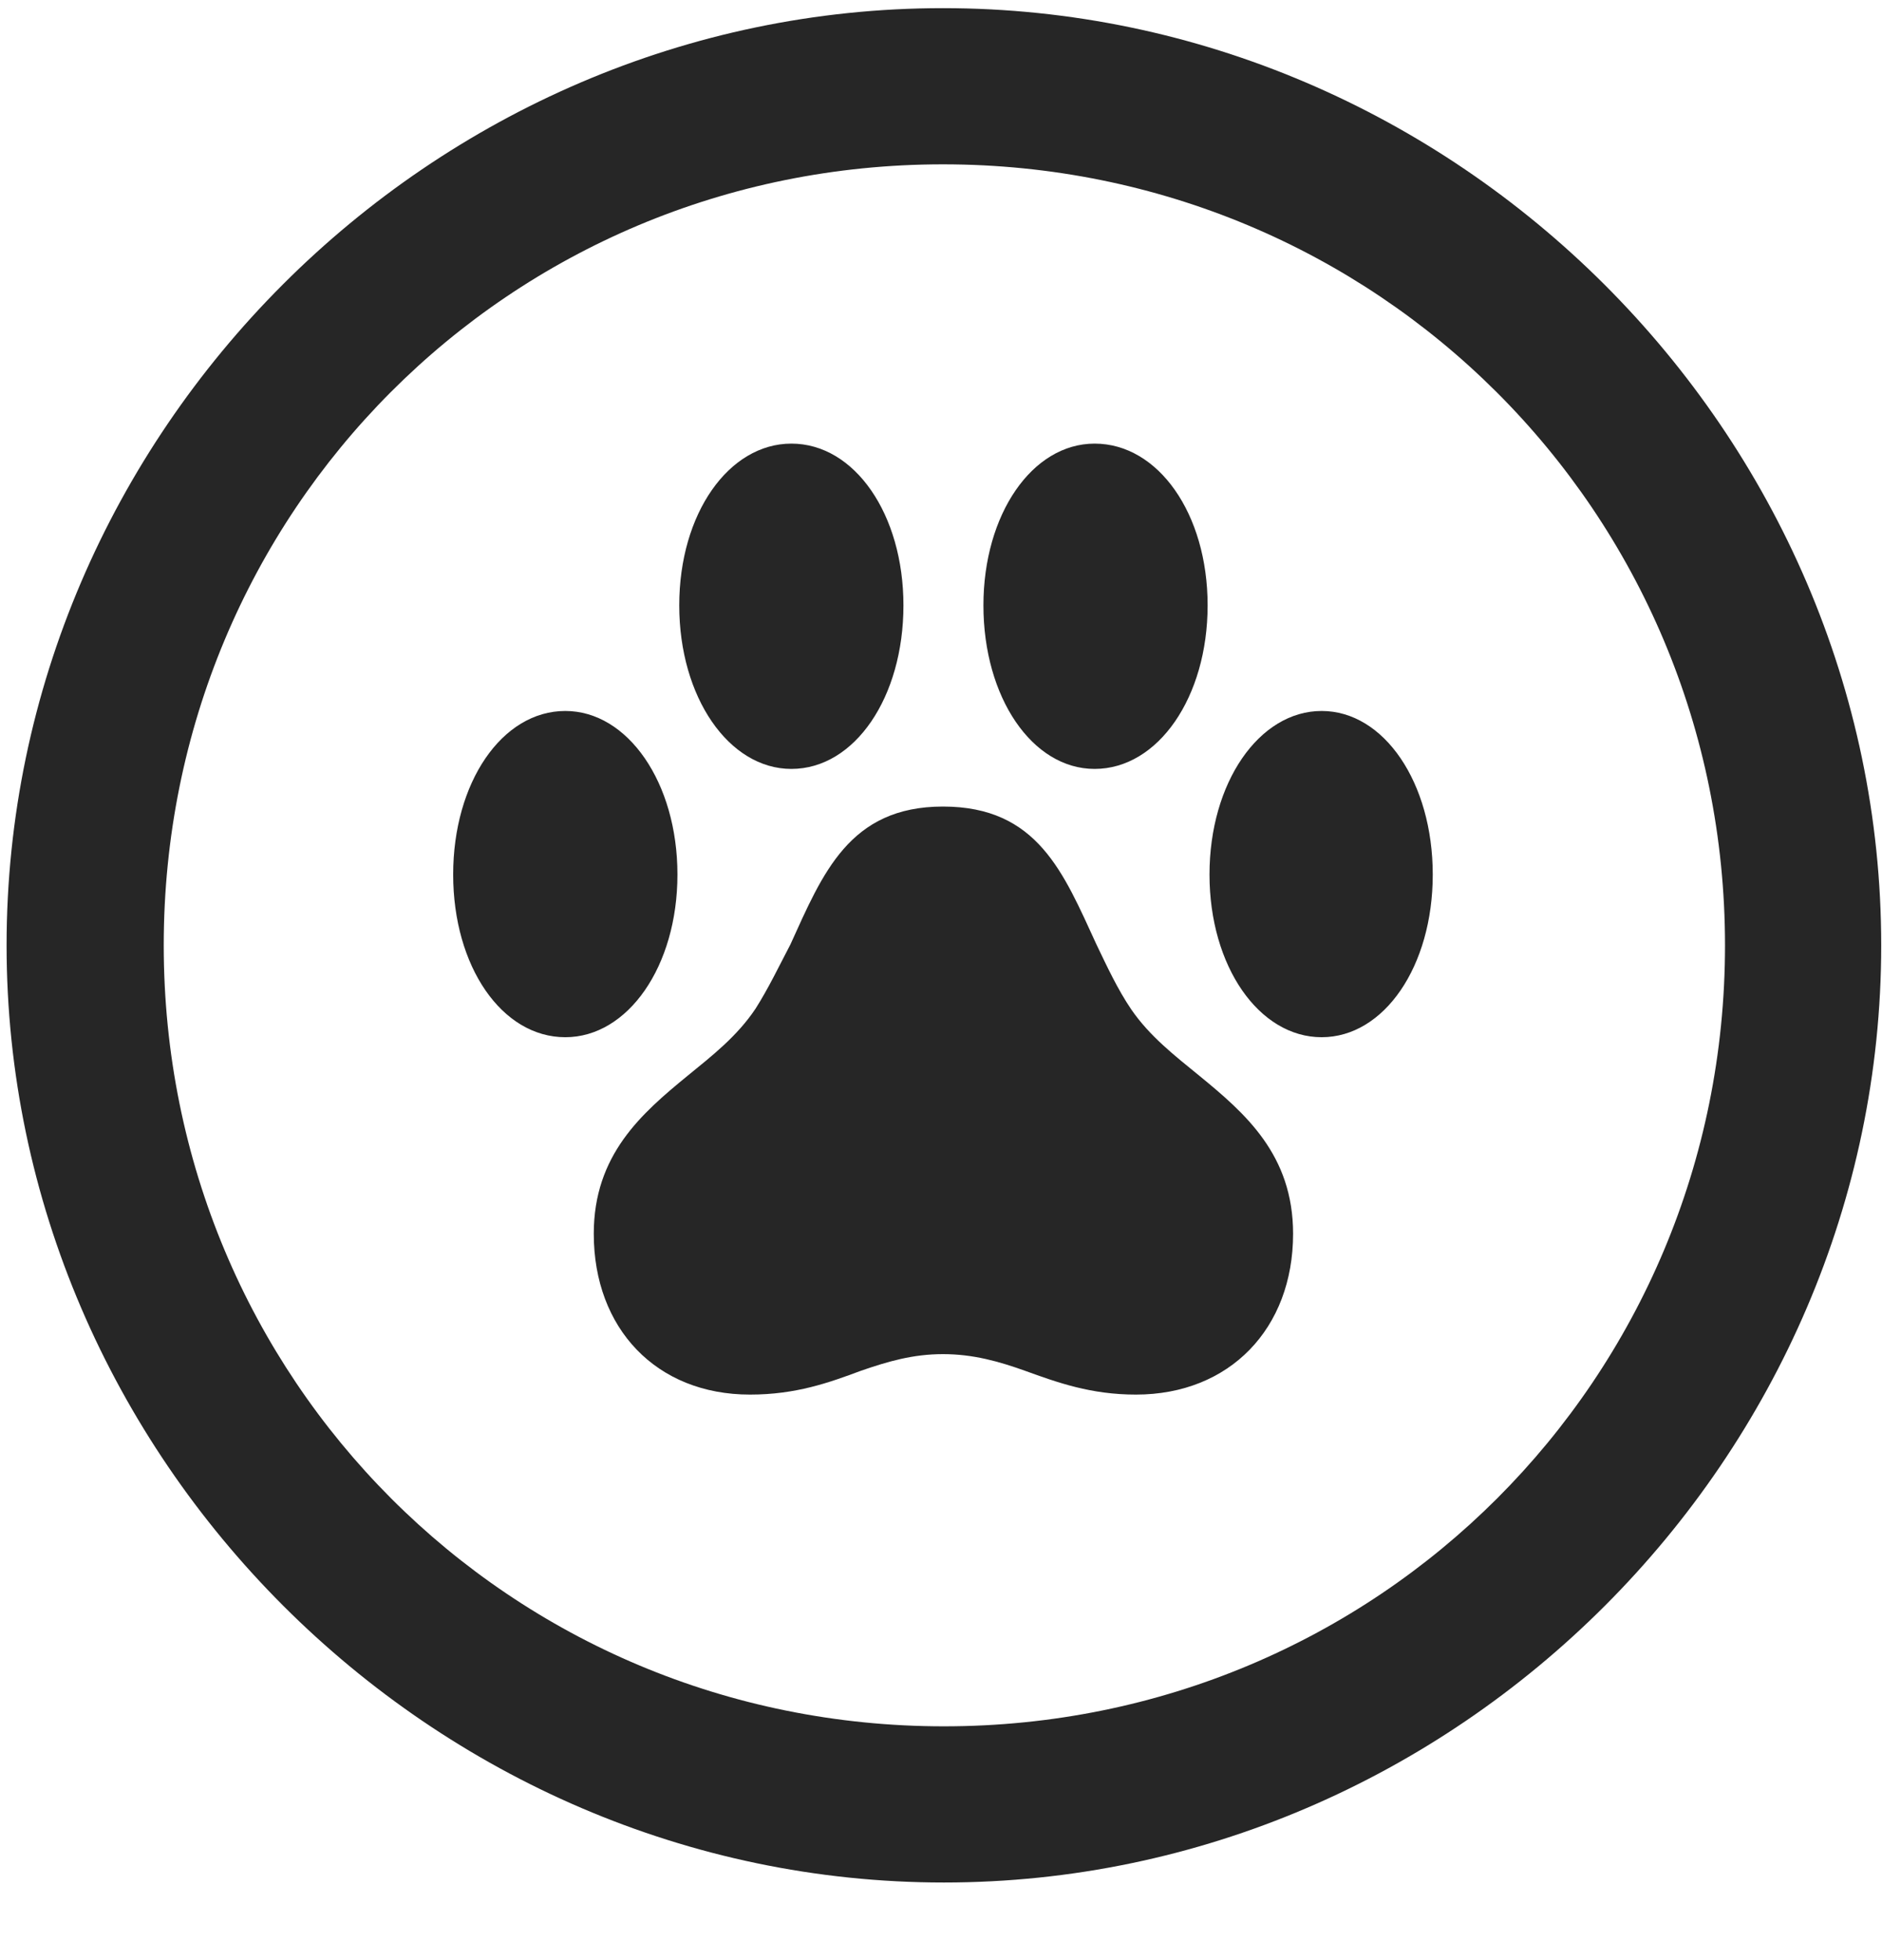 <svg width="24" height="25" viewBox="0 0 24 25" fill="none" xmlns="http://www.w3.org/2000/svg">
<g clip-path="url(#clip0_2207_18206)">
<path d="M12.037 24.01C18.576 24.01 23.99 18.584 23.99 12.057C23.99 5.518 18.564 0.104 12.025 0.104C5.498 0.104 0.084 5.518 0.084 12.057C0.084 18.584 5.51 24.01 12.037 24.01ZM12.037 22.018C6.506 22.018 2.088 17.588 2.088 12.057C2.088 6.525 6.494 2.096 12.025 2.096C17.557 2.096 21.998 6.525 21.998 12.057C21.998 17.588 17.568 22.018 12.037 22.018Z" fill="black" fill-opacity="0.85"/>
<path d="M5.779 11.154C5.779 12.326 6.4 13.229 7.209 13.229C8.006 13.229 8.639 12.326 8.639 11.154C8.639 9.982 8.006 9.068 7.209 9.068C6.4 9.068 5.779 9.982 5.779 11.154ZM8.662 7.721C8.662 8.893 9.295 9.807 10.092 9.807C10.9 9.807 11.521 8.893 11.521 7.721C11.521 6.561 10.9 5.658 10.092 5.658C9.295 5.658 8.662 6.549 8.662 7.721ZM12.541 7.721C12.541 8.893 13.162 9.807 13.959 9.807C14.768 9.807 15.4 8.893 15.4 7.721C15.4 6.549 14.768 5.658 13.959 5.658C13.162 5.658 12.541 6.561 12.541 7.721ZM15.424 11.154C15.424 12.326 16.057 13.229 16.854 13.229C17.65 13.229 18.271 12.326 18.271 11.154C18.271 9.982 17.65 9.068 16.854 9.068C16.057 9.068 15.424 9.982 15.424 11.154ZM7.572 15.736C7.572 16.943 8.369 17.787 9.564 17.787C10.15 17.787 10.572 17.635 10.982 17.482C11.322 17.365 11.639 17.271 12.025 17.271C12.412 17.271 12.74 17.365 13.068 17.482C13.49 17.635 13.912 17.787 14.486 17.787C15.682 17.787 16.49 16.943 16.49 15.736C16.49 14.729 15.881 14.201 15.295 13.721C14.979 13.463 14.662 13.217 14.428 12.877C14.252 12.619 14.111 12.314 13.982 12.045C13.561 11.131 13.232 10.287 12.025 10.287C10.83 10.287 10.49 11.143 10.08 12.045C9.939 12.314 9.799 12.607 9.635 12.865C9.4 13.217 9.084 13.463 8.768 13.721C8.182 14.201 7.572 14.729 7.572 15.736Z" fill="black" fill-opacity="0.85"/>
</g>
<defs>
<clipPath id="clip0_2207_18206">
<rect width="23.906" height="23.918" fill="white" transform="translate(0.084 0.104)"/>
</clipPath>
</defs>
</svg>
